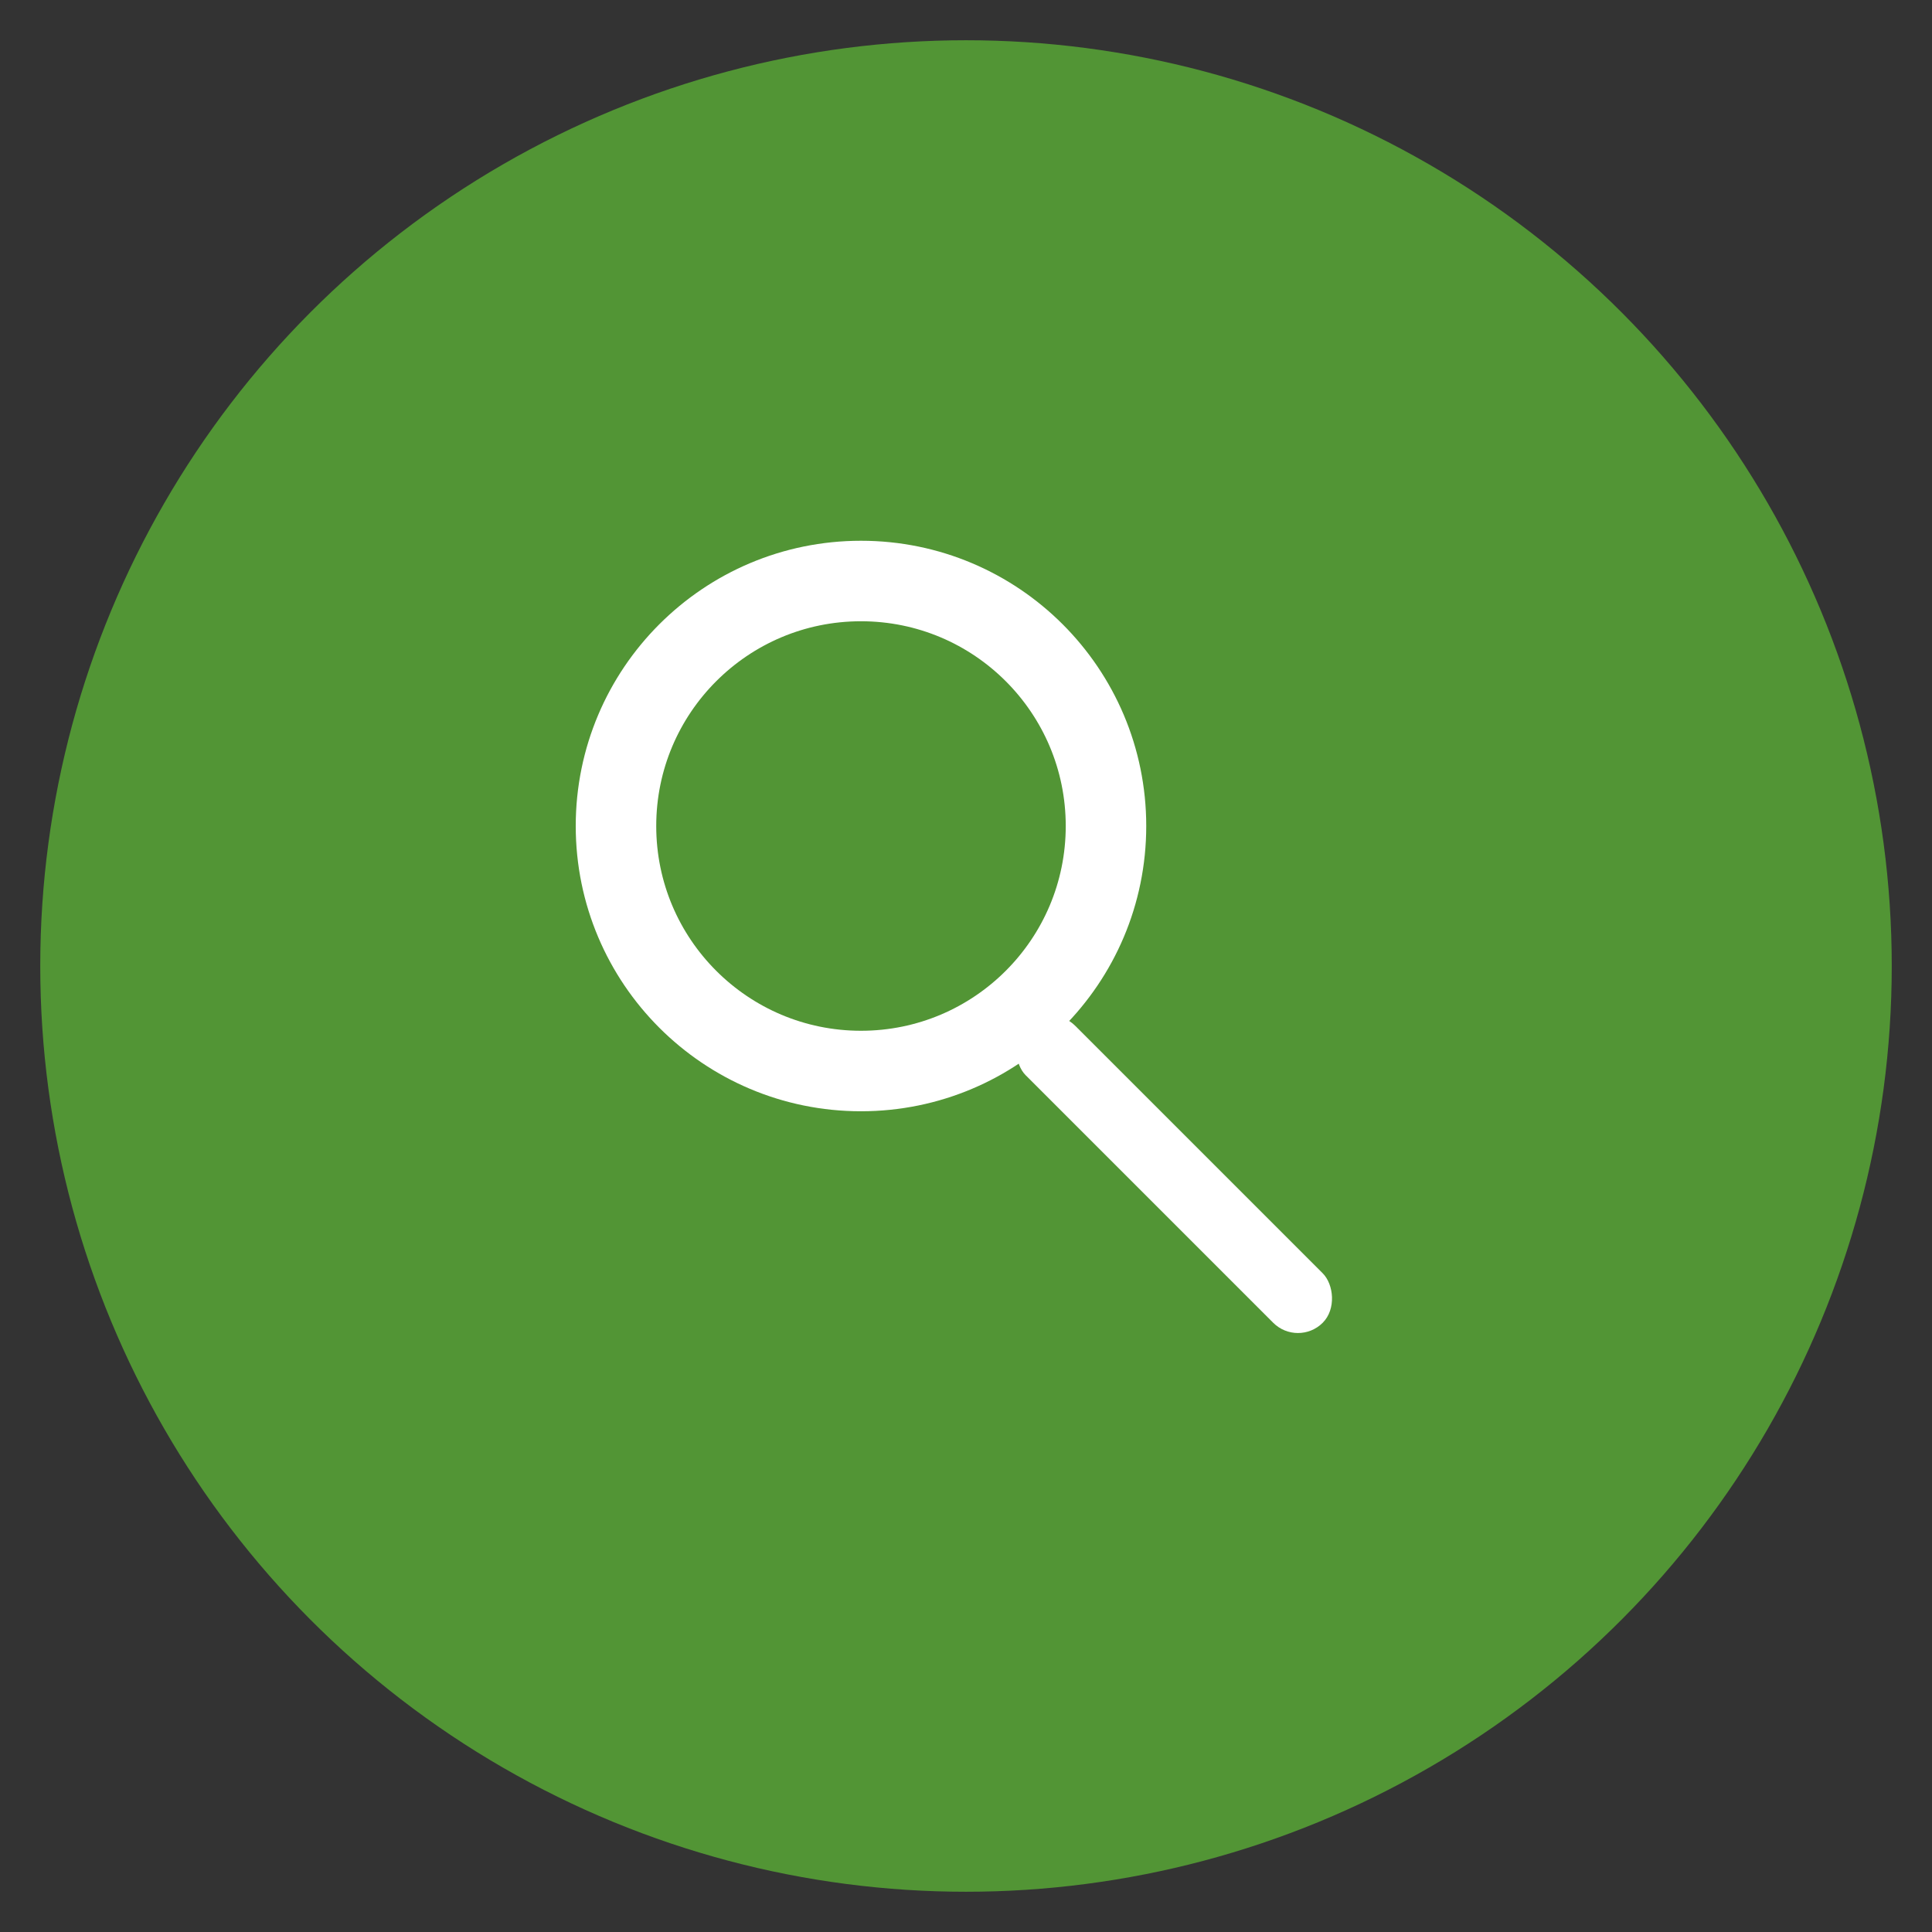 <?xml version="1.0" encoding="UTF-8"?>
<svg width="48px" height="48px" viewBox="0 0 48 48" version="1.1" xmlns="http://www.w3.org/2000/svg" xmlns:xlink="http://www.w3.org/1999/xlink">
    <rect x="0" y="0" width="48" height="48" fill="#333333" stroke="none"/>
    <!-- Generator: Sketch 51.3 (57544) - http://www.bohemiancoding.com/sketch -->
    <title>search_large</title>
    <desc>Created with Sketch.</desc>
    <defs></defs>
    <g id="search_large" stroke="none" stroke-width="1" fill="none" fill-rule="evenodd">
        <circle id="Oval-6" fill="#529535" cx="24" cy="24" r="23"></circle>
        <g id="Group-13" transform="translate(15.304, 14.435)">
            <circle id="Oval-4" stroke="#FFFFFF" stroke-width="2" cx="6.087" cy="6.087" r="6.087"></circle>
            <rect id="Rectangle-Copy" fill="#FFFFFF" fill-rule="nonzero" transform="translate(13.869, 14.739) scale(-1, 1) rotate(45) translate(-13.869, -14.739) " x="13" y="9.522" width="1.739" height="10.435" rx="0.87"></rect>
        </g>
    </g>
</svg>